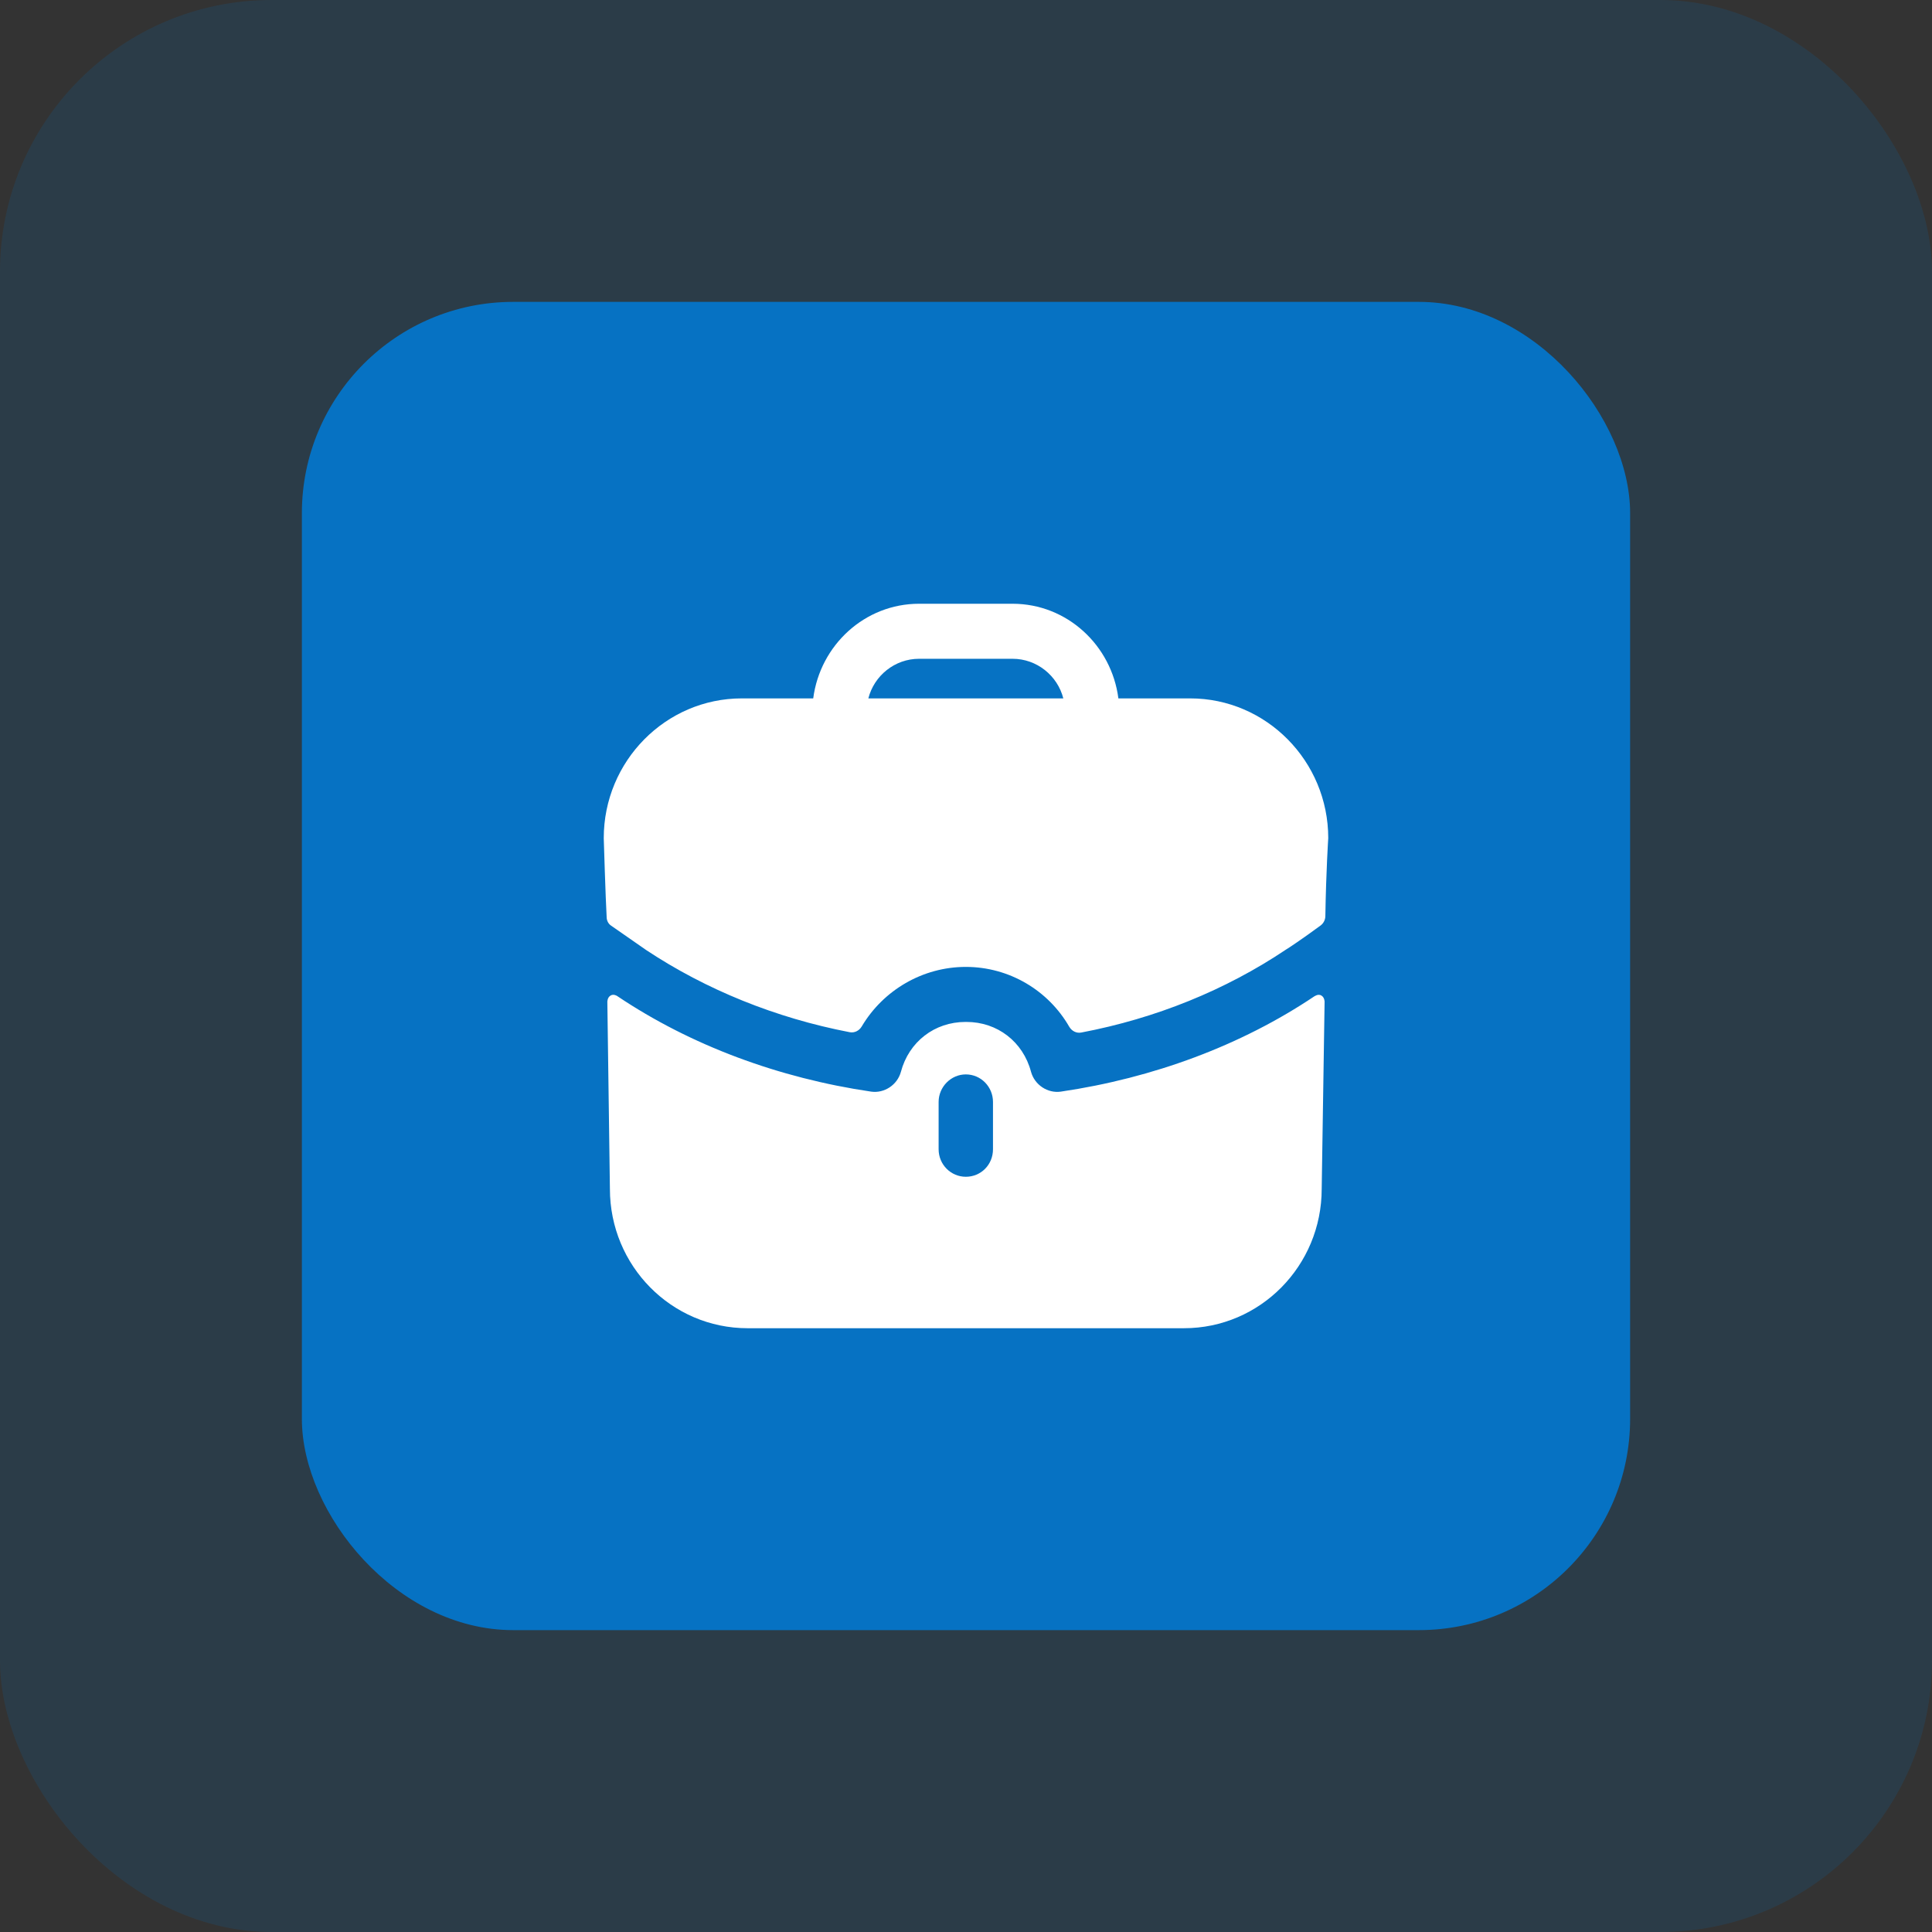 <svg width="64" height="64" viewBox="0 0 64 64" fill="none" xmlns="http://www.w3.org/2000/svg">
<rect x="0" y="0" width="64" height="64" fill="#333333" stroke="none"/>
<rect opacity="0.15" width="64" height="64" rx="9" fill="#0672C3"/>
<rect x="10" y="10" width="44" height="44" rx="7" fill="#0672C3"/>
<path fill-rule="evenodd" clip-rule="evenodd" d="M30.445 21.823C29.641 21.823 28.956 22.382 28.765 23.136H35.224C35.032 22.382 34.347 21.823 33.543 21.823H30.445ZM37.048 23.135H39.426C41.947 23.135 44 25.213 44 27.765C44 27.765 43.928 28.845 43.904 30.35C43.902 30.469 43.844 30.585 43.749 30.656C43.172 31.082 42.643 31.435 42.595 31.459C40.602 32.796 38.286 33.736 35.819 34.204C35.658 34.236 35.5 34.152 35.418 34.009C34.727 32.81 33.435 32.03 31.994 32.03C30.563 32.03 29.259 32.802 28.547 34.001C28.464 34.142 28.308 34.224 28.148 34.193C25.702 33.724 23.386 32.785 21.405 31.471L20.252 30.669C20.156 30.609 20.096 30.499 20.096 30.378C20.06 29.758 20 27.765 20 27.765C20 25.213 22.053 23.135 24.574 23.135H26.939C27.168 21.373 28.644 20 30.445 20H33.543C35.344 20 36.82 21.373 37.048 23.135ZM43.591 32.978L43.543 33.002C41.118 34.63 38.201 35.712 35.139 36.162C34.707 36.222 34.275 35.943 34.154 35.505C33.89 34.509 33.038 33.853 32.017 33.853H32.005H31.982C30.961 33.853 30.108 34.509 29.844 35.505C29.724 35.943 29.292 36.222 28.86 36.162C25.798 35.712 22.881 34.63 20.456 33.002C20.444 32.99 20.324 32.917 20.228 32.978C20.119 33.038 20.119 33.184 20.119 33.184L20.204 39.382C20.204 41.934 22.245 43.999 24.766 43.999H39.221C41.742 43.999 43.783 41.934 43.783 39.382L43.879 33.184C43.879 33.184 43.879 33.038 43.771 32.978C43.711 32.941 43.639 32.953 43.591 32.978ZM32.894 38.07C32.894 38.581 32.498 38.982 31.994 38.982C31.502 38.982 31.093 38.581 31.093 38.07V36.503C31.093 36.005 31.502 35.591 31.994 35.591C32.498 35.591 32.894 36.005 32.894 36.503V38.07Z" fill="white"/>
</svg>
